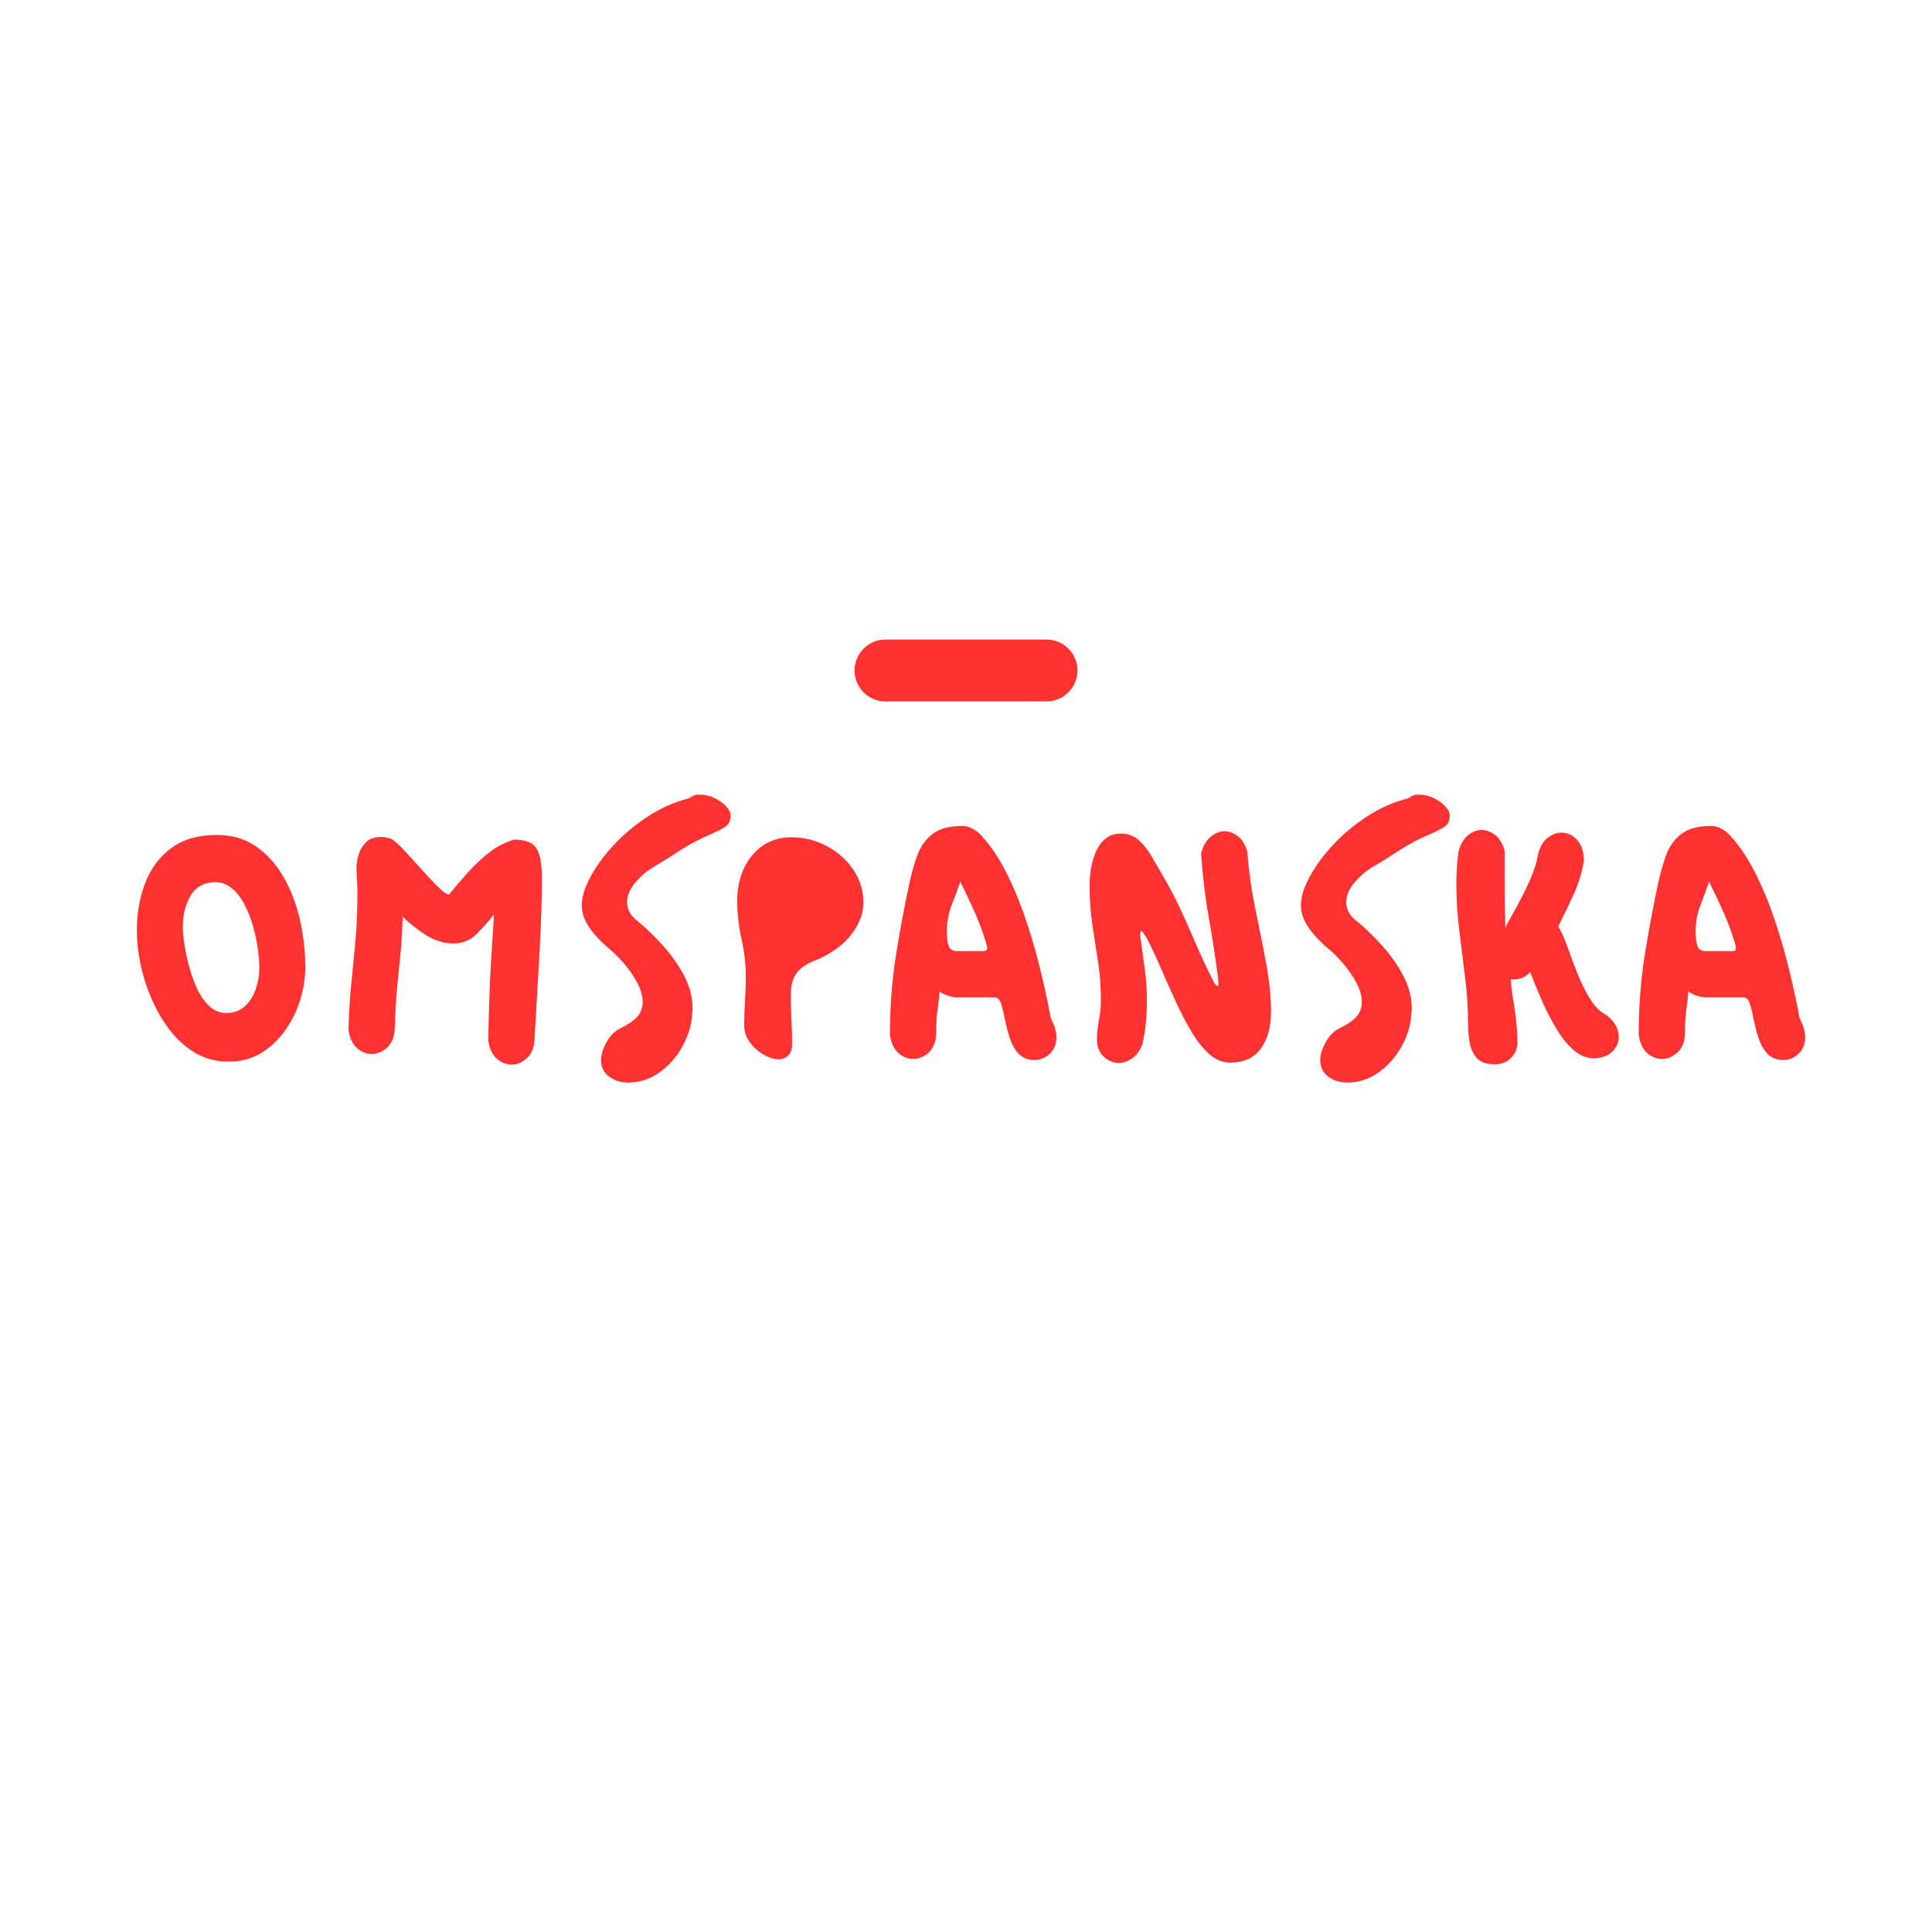 <svg xmlns="http://www.w3.org/2000/svg" xmlns:xlink="http://www.w3.org/1999/xlink" width="500" zoomAndPan="magnify" viewBox="0 0 375 375" height="500" preserveAspectRatio="xMidYMid meet" version="1.0"><defs><g/></defs><g fill="#ff3131" fill-opacity="1"><g transform="translate(23.329, 205.734)"><g><path d="M 3.234 -25.141 C 3.234 -28.492 3.781 -31.582 4.875 -34.406 C 5.977 -37.227 7.672 -39.477 9.953 -41.156 C 12.234 -42.832 15.18 -43.672 18.797 -43.672 C 21.68 -43.672 24.191 -42.938 26.328 -41.469 C 28.461 -40.008 30.238 -38.051 31.656 -35.594 C 33.082 -33.145 34.148 -30.391 34.859 -27.328 C 35.566 -24.273 35.922 -21.156 35.922 -17.969 C 35.922 -15.938 35.598 -13.852 34.953 -11.719 C 34.305 -9.594 33.336 -7.613 32.047 -5.781 C 30.754 -3.945 29.191 -2.469 27.359 -1.344 C 25.523 -0.227 23.406 0.328 21 0.328 C 18.676 0.328 16.566 -0.219 14.672 -1.312 C 12.773 -2.414 11.113 -3.883 9.688 -5.719 C 8.27 -7.551 7.078 -9.586 6.109 -11.828 C 5.141 -14.066 4.414 -16.336 3.938 -18.641 C 3.469 -20.941 3.234 -23.109 3.234 -25.141 Z M 20.609 -9.109 C 21.984 -9.109 23.145 -9.516 24.094 -10.328 C 25.039 -11.148 25.758 -12.238 26.25 -13.594 C 26.75 -14.957 27 -16.391 27 -17.891 C 27 -18.93 26.898 -20.16 26.703 -21.578 C 26.516 -23.004 26.207 -24.469 25.781 -25.969 C 25.352 -27.477 24.801 -28.879 24.125 -30.172 C 23.457 -31.461 22.648 -32.504 21.703 -33.297 C 20.754 -34.098 19.68 -34.5 18.484 -34.5 C 16.285 -34.5 14.676 -33.625 13.656 -31.875 C 12.645 -30.133 12.141 -28.062 12.141 -25.656 C 12.141 -24.914 12.238 -23.891 12.438 -22.578 C 12.633 -21.266 12.938 -19.832 13.344 -18.281 C 13.75 -16.727 14.273 -15.254 14.922 -13.859 C 15.566 -12.461 16.363 -11.32 17.312 -10.438 C 18.258 -9.551 19.359 -9.109 20.609 -9.109 Z M 20.609 -9.109 "/></g></g></g><g fill="#ff3131" fill-opacity="1"><g transform="translate(62.473, 205.734)"><g><path d="M 14.156 -6.203 C 14.102 -4.523 13.613 -3.266 12.688 -2.422 C 11.77 -1.578 10.77 -1.156 9.688 -1.156 C 8.656 -1.156 7.695 -1.539 6.812 -2.312 C 5.926 -3.094 5.379 -4.281 5.172 -5.875 C 5.254 -8.801 5.391 -11.312 5.578 -13.406 C 5.773 -15.5 5.969 -17.457 6.156 -19.281 C 6.352 -21.113 6.523 -23.07 6.672 -25.156 C 6.828 -27.25 6.906 -29.758 6.906 -32.688 C 6.906 -33.426 6.875 -34.223 6.812 -35.078 C 6.75 -35.941 6.719 -36.719 6.719 -37.406 C 6.719 -38.094 6.848 -38.891 7.109 -39.797 C 7.367 -40.703 7.844 -41.508 8.531 -42.219 C 9.219 -42.926 10.207 -43.281 11.5 -43.281 C 12.062 -43.281 12.727 -43.156 13.5 -42.906 C 14.02 -42.602 14.676 -42.039 15.469 -41.219 C 16.27 -40.406 17.117 -39.488 18.016 -38.469 C 18.922 -37.457 19.816 -36.469 20.703 -35.5 C 21.586 -34.531 22.383 -33.723 23.094 -33.078 C 23.801 -32.43 24.332 -32.109 24.688 -32.109 C 25.844 -33.535 27.055 -34.957 28.328 -36.375 C 29.598 -37.789 30.973 -39.082 32.453 -40.25 C 33.941 -41.414 35.57 -42.254 37.344 -42.766 C 38.551 -42.766 39.551 -42.582 40.344 -42.219 C 41.145 -41.852 41.738 -41.129 42.125 -40.047 C 42.508 -38.973 42.703 -37.363 42.703 -35.219 C 42.703 -31.852 42.613 -28.359 42.438 -24.734 C 42.27 -21.117 42.078 -17.547 41.859 -14.016 C 41.648 -10.484 41.457 -7.191 41.281 -4.141 C 41.238 -2.453 40.742 -1.188 39.797 -0.344 C 38.848 0.488 37.859 0.906 36.828 0.906 C 35.797 0.906 34.836 0.52 33.953 -0.25 C 33.066 -1.031 32.516 -2.219 32.297 -3.812 C 32.348 -6.695 32.414 -9.363 32.5 -11.812 C 32.582 -14.27 32.695 -16.727 32.844 -19.188 C 33 -21.645 33.164 -24.297 33.344 -27.141 L 33.406 -28.234 C 32.32 -26.859 31.176 -25.578 29.969 -24.391 C 28.77 -23.203 27.305 -22.609 25.578 -22.609 C 23.734 -22.609 21.969 -23.133 20.281 -24.188 C 18.602 -25.25 17.078 -26.445 15.703 -27.781 C 15.617 -25.281 15.5 -23.203 15.344 -21.547 C 15.195 -19.891 15.047 -18.367 14.891 -16.984 C 14.742 -15.609 14.602 -14.102 14.469 -12.469 C 14.344 -10.832 14.238 -8.742 14.156 -6.203 Z M 14.156 -6.203 "/></g></g></g><g fill="#ff3131" fill-opacity="1"><g transform="translate(110.337, 205.734)"><g><path d="M 24.031 -9.047 C 23.906 -6.805 23.258 -4.648 22.094 -2.578 C 20.938 -0.516 19.441 1.16 17.609 2.453 C 15.773 3.742 13.781 4.391 11.625 4.391 C 10.164 4.391 8.914 4 7.875 3.219 C 6.844 2.445 6.328 1.375 6.328 0 C 6.328 -0.988 6.672 -2.117 7.359 -3.391 C 8.055 -4.66 8.922 -5.555 9.953 -6.078 C 11.461 -6.805 12.582 -7.555 13.312 -8.328 C 14.039 -9.109 14.406 -10.102 14.406 -11.312 C 14.406 -12.426 14.051 -13.648 13.344 -14.984 C 12.633 -16.328 11.738 -17.617 10.656 -18.859 C 9.582 -20.109 8.461 -21.188 7.297 -22.094 C 5.66 -23.602 4.461 -24.992 3.703 -26.266 C 2.953 -27.535 2.578 -28.773 2.578 -29.984 C 2.578 -31.578 3.133 -33.414 4.25 -35.5 C 5.375 -37.594 6.895 -39.672 8.812 -41.734 C 10.727 -43.805 12.945 -45.66 15.469 -47.297 C 17.988 -48.93 20.629 -50.094 23.391 -50.781 C 23.691 -50.957 23.969 -51.117 24.219 -51.266 C 24.477 -51.422 24.848 -51.5 25.328 -51.5 C 26.441 -51.5 27.461 -51.27 28.391 -50.812 C 29.316 -50.363 30.062 -49.828 30.625 -49.203 C 31.188 -48.578 31.469 -47.984 31.469 -47.422 C 31.469 -46.348 31.047 -45.57 30.203 -45.094 C 29.359 -44.625 28.551 -44.219 27.781 -43.875 C 25.664 -43.008 23.68 -41.973 21.828 -40.766 C 19.984 -39.555 18.113 -38.395 16.219 -37.281 C 15.094 -36.594 14.004 -35.633 12.953 -34.406 C 11.898 -33.176 11.375 -31.895 11.375 -30.562 C 11.375 -30 11.516 -29.414 11.797 -28.812 C 12.078 -28.207 12.539 -27.648 13.188 -27.141 C 14.988 -25.672 16.719 -24.008 18.375 -22.156 C 20.039 -20.301 21.41 -18.344 22.484 -16.281 C 23.555 -14.219 24.094 -12.129 24.094 -10.016 C 24.094 -9.836 24.082 -9.672 24.062 -9.516 C 24.039 -9.367 24.031 -9.211 24.031 -9.047 Z M 24.031 -9.047 "/></g></g></g><g fill="#ff3131" fill-opacity="1"><g transform="translate(137.918, 205.734)"><g><path d="M 15.703 -43.219 C 18.148 -43.219 20.441 -42.645 22.578 -41.5 C 24.711 -40.363 26.426 -38.836 27.719 -36.922 C 29.008 -35.004 29.656 -32.906 29.656 -30.625 C 29.656 -28.906 29.203 -27.289 28.297 -25.781 C 27.391 -24.27 26.238 -22.973 24.844 -21.891 C 23.445 -20.816 22.035 -20.004 20.609 -19.453 C 18.754 -18.754 17.453 -17.891 16.703 -16.859 C 15.953 -15.828 15.578 -14.453 15.578 -12.734 C 15.578 -11.18 15.617 -9.57 15.703 -7.906 C 15.785 -6.25 15.828 -4.625 15.828 -3.031 C 15.828 -2.082 15.578 -1.359 15.078 -0.859 C 14.586 -0.367 13.977 -0.125 13.25 -0.125 C 12.383 -0.125 11.422 -0.414 10.359 -1 C 9.305 -1.582 8.406 -2.379 7.656 -3.391 C 6.906 -4.398 6.531 -5.508 6.531 -6.719 C 6.531 -8.312 6.582 -9.895 6.688 -11.469 C 6.789 -13.039 6.844 -14.625 6.844 -16.219 C 6.844 -18.582 6.562 -21.016 6 -23.516 C 5.445 -26.016 5.172 -28.492 5.172 -30.953 C 5.172 -33.148 5.586 -35.18 6.422 -37.047 C 7.266 -38.922 8.473 -40.414 10.047 -41.531 C 11.617 -42.656 13.504 -43.219 15.703 -43.219 Z M 15.703 -43.219 "/></g></g></g><g fill="#ff3131" fill-opacity="1"><g transform="translate(168.859, 205.734)"><g><path d="M 16.547 -12.141 C 15.941 -12.234 15.379 -12.375 14.859 -12.562 C 14.336 -12.758 13.883 -13.008 13.5 -13.312 C 13.414 -12.062 13.316 -11.078 13.203 -10.359 C 13.098 -9.648 13.016 -8.93 12.953 -8.203 C 12.891 -7.473 12.859 -6.484 12.859 -5.234 C 12.816 -3.555 12.332 -2.297 11.406 -1.453 C 10.477 -0.609 9.477 -0.188 8.406 -0.188 C 7.363 -0.188 6.398 -0.57 5.516 -1.344 C 4.641 -2.125 4.094 -3.312 3.875 -4.906 C 3.875 -10.289 4.27 -15.469 5.062 -20.438 C 5.863 -25.414 6.719 -29.992 7.625 -34.172 C 8.051 -36.203 8.578 -38.066 9.203 -39.766 C 9.828 -41.461 10.805 -42.828 12.141 -43.859 C 13.484 -44.898 15.426 -45.422 17.969 -45.422 C 18.477 -45.422 18.977 -45.312 19.469 -45.094 C 19.969 -44.883 20.5 -44.562 21.062 -44.125 C 23 -42.188 24.734 -39.727 26.266 -36.75 C 27.797 -33.781 29.129 -30.594 30.266 -27.188 C 31.41 -23.789 32.379 -20.43 33.172 -17.109 C 33.973 -13.797 34.609 -10.828 35.078 -8.203 L 35.859 -6.391 C 36.078 -5.617 36.188 -4.973 36.188 -4.453 C 36.188 -3.117 35.766 -2.039 34.922 -1.219 C 34.078 -0.406 33.098 0 31.984 0 C 30.648 0 29.602 -0.406 28.844 -1.219 C 28.094 -2.039 27.52 -3.055 27.125 -4.266 C 26.738 -5.473 26.426 -6.676 26.188 -7.875 C 25.957 -9.082 25.711 -10.094 25.453 -10.906 C 25.191 -11.727 24.785 -12.141 24.234 -12.141 C 24.18 -12.141 24.133 -12.141 24.094 -12.141 C 24.051 -12.141 24.008 -12.141 23.969 -12.141 Z M 17.516 -34.625 C 17.078 -33.25 16.535 -31.754 15.891 -30.141 C 15.242 -28.523 14.922 -26.789 14.922 -24.938 C 14.922 -23.727 15.039 -22.789 15.281 -22.125 C 15.52 -21.457 16.047 -21.125 16.859 -21.125 L 22.031 -21.125 C 22.508 -21.125 22.75 -21.316 22.75 -21.703 C 22.75 -21.879 22.723 -22.039 22.672 -22.188 C 22.629 -22.344 22.586 -22.504 22.547 -22.672 C 21.898 -24.828 21.176 -26.797 20.375 -28.578 C 19.582 -30.367 18.629 -32.383 17.516 -34.625 Z M 17.516 -34.625 "/></g></g></g><g fill="#ff3131" fill-opacity="1"><g transform="translate(206.323, 205.734)"><g><path d="M 15.375 -2.969 C 14.906 -1.758 14.25 -0.863 13.406 -0.281 C 12.562 0.289 11.711 0.578 10.859 0.578 C 9.773 0.578 8.789 0.172 7.906 -0.641 C 7.031 -1.461 6.594 -2.582 6.594 -4 C 6.594 -5.164 6.719 -6.395 6.969 -7.688 C 7.227 -8.977 7.359 -10.25 7.359 -11.5 C 7.359 -14.164 7.176 -16.672 6.812 -19.016 C 6.445 -21.367 6.082 -23.738 5.719 -26.125 C 5.352 -28.52 5.172 -31.117 5.172 -33.922 C 5.172 -34.867 5.254 -35.91 5.422 -37.047 C 5.598 -38.191 5.91 -39.289 6.359 -40.344 C 6.816 -41.406 7.441 -42.27 8.234 -42.938 C 9.035 -43.602 10.035 -43.938 11.234 -43.938 C 12.617 -43.938 13.773 -43.516 14.703 -42.672 C 15.629 -41.836 16.438 -40.828 17.125 -39.641 C 17.812 -38.453 18.457 -37.344 19.062 -36.312 C 20.477 -33.938 21.703 -31.629 22.734 -29.391 C 23.773 -27.148 24.781 -24.898 25.75 -22.641 C 26.719 -20.379 27.805 -18.047 29.016 -15.641 C 29.223 -15.16 29.426 -14.82 29.625 -14.625 C 29.82 -14.438 29.941 -14.344 29.984 -14.344 C 30.109 -14.344 30.172 -14.516 30.172 -14.859 C 30.172 -15.035 30.16 -15.195 30.141 -15.344 C 30.117 -15.5 30.109 -15.66 30.109 -15.828 C 29.586 -19.879 28.984 -23.82 28.297 -27.656 C 27.609 -31.488 27.113 -35.625 26.812 -40.062 C 27.156 -41.477 27.758 -42.551 28.625 -43.281 C 29.488 -44.02 30.391 -44.391 31.328 -44.391 C 32.234 -44.391 33.109 -44.066 33.953 -43.422 C 34.797 -42.773 35.41 -41.758 35.797 -40.375 C 36.055 -36.719 36.562 -33.078 37.312 -29.453 C 38.062 -25.836 38.758 -22.328 39.406 -18.922 C 40.051 -15.523 40.375 -12.316 40.375 -9.297 C 40.375 -6.41 39.719 -4.051 38.406 -2.219 C 37.094 -0.395 35.102 0.516 32.438 0.516 C 31.008 0.516 29.672 -0.031 28.422 -1.125 C 27.172 -2.227 26.008 -3.68 24.938 -5.484 C 23.863 -7.297 22.832 -9.281 21.844 -11.438 C 20.852 -13.594 19.895 -15.742 18.969 -17.891 C 18.039 -20.047 17.125 -21.988 16.219 -23.719 C 16.039 -24.008 15.852 -24.297 15.656 -24.578 C 15.469 -24.859 15.332 -25 15.25 -25 C 15.07 -25 14.984 -24.785 14.984 -24.359 C 14.984 -24.223 14.992 -24.055 15.016 -23.859 C 15.035 -23.672 15.07 -23.445 15.125 -23.188 C 15.375 -21.207 15.629 -19.312 15.891 -17.5 C 16.148 -15.695 16.281 -13.676 16.281 -11.438 C 16.281 -10.008 16.211 -8.586 16.078 -7.172 C 15.953 -5.754 15.719 -4.352 15.375 -2.969 Z M 15.375 -2.969 "/></g></g></g><g fill="#ff3131" fill-opacity="1"><g transform="translate(249.924, 205.734)"><g><path d="M 24.031 -9.047 C 23.906 -6.805 23.258 -4.648 22.094 -2.578 C 20.938 -0.516 19.441 1.16 17.609 2.453 C 15.773 3.742 13.781 4.391 11.625 4.391 C 10.164 4.391 8.914 4 7.875 3.219 C 6.844 2.445 6.328 1.375 6.328 0 C 6.328 -0.988 6.672 -2.117 7.359 -3.391 C 8.055 -4.66 8.922 -5.555 9.953 -6.078 C 11.461 -6.805 12.582 -7.555 13.312 -8.328 C 14.039 -9.109 14.406 -10.102 14.406 -11.312 C 14.406 -12.426 14.051 -13.648 13.344 -14.984 C 12.633 -16.328 11.738 -17.617 10.656 -18.859 C 9.582 -20.109 8.461 -21.188 7.297 -22.094 C 5.66 -23.602 4.461 -24.992 3.703 -26.266 C 2.953 -27.535 2.578 -28.773 2.578 -29.984 C 2.578 -31.578 3.133 -33.414 4.25 -35.5 C 5.375 -37.594 6.895 -39.672 8.812 -41.734 C 10.727 -43.805 12.945 -45.66 15.469 -47.297 C 17.988 -48.93 20.629 -50.094 23.391 -50.781 C 23.691 -50.957 23.969 -51.117 24.219 -51.266 C 24.477 -51.422 24.848 -51.5 25.328 -51.5 C 26.441 -51.5 27.461 -51.27 28.391 -50.812 C 29.316 -50.363 30.062 -49.828 30.625 -49.203 C 31.188 -48.578 31.469 -47.984 31.469 -47.422 C 31.469 -46.348 31.047 -45.57 30.203 -45.094 C 29.359 -44.625 28.551 -44.219 27.781 -43.875 C 25.664 -43.008 23.68 -41.973 21.828 -40.766 C 19.984 -39.555 18.113 -38.395 16.219 -37.281 C 15.094 -36.594 14.004 -35.633 12.953 -34.406 C 11.898 -33.176 11.375 -31.895 11.375 -30.562 C 11.375 -30 11.516 -29.414 11.797 -28.812 C 12.078 -28.207 12.539 -27.648 13.188 -27.141 C 14.988 -25.672 16.719 -24.008 18.375 -22.156 C 20.039 -20.301 21.41 -18.344 22.484 -16.281 C 23.555 -14.219 24.094 -12.129 24.094 -10.016 C 24.094 -9.836 24.082 -9.672 24.062 -9.516 C 24.039 -9.367 24.031 -9.211 24.031 -9.047 Z M 24.031 -9.047 "/></g></g></g><g fill="#ff3131" fill-opacity="1"><g transform="translate(277.505, 205.734)"><g><path d="M 5.562 -40.312 C 5.906 -41.738 6.504 -42.816 7.359 -43.547 C 8.223 -44.273 9.129 -44.641 10.078 -44.641 C 10.984 -44.641 11.852 -44.316 12.688 -43.672 C 13.531 -43.023 14.145 -42.016 14.531 -40.641 C 14.531 -39.648 14.531 -38.645 14.531 -37.625 C 14.531 -36.613 14.531 -35.613 14.531 -34.625 C 14.531 -33.164 14.539 -31.691 14.562 -30.203 C 14.594 -28.711 14.629 -27.219 14.672 -25.719 C 15.484 -27.176 16.332 -28.723 17.219 -30.359 C 18.102 -32.004 18.898 -33.645 19.609 -35.281 C 20.316 -36.914 20.781 -38.422 21 -39.797 C 21.344 -41.266 21.953 -42.352 22.828 -43.062 C 23.711 -43.77 24.629 -44.125 25.578 -44.125 C 26.742 -44.125 27.758 -43.648 28.625 -42.703 C 29.488 -41.754 29.922 -40.398 29.922 -38.641 C 29.566 -36.441 28.906 -34.273 27.938 -32.141 C 26.969 -30.004 25.969 -27.926 24.938 -25.906 C 25.539 -24.957 26.133 -23.656 26.719 -22 C 27.301 -20.344 27.945 -18.617 28.656 -16.828 C 29.363 -15.047 30.172 -13.41 31.078 -11.922 C 31.984 -10.43 33.016 -9.383 34.172 -8.781 C 35.035 -8.176 35.672 -7.5 36.078 -6.75 C 36.492 -6 36.703 -5.254 36.703 -4.516 C 36.703 -3.398 36.27 -2.422 35.406 -1.578 C 34.539 -0.742 33.359 -0.328 31.859 -0.328 C 30.516 -0.328 29.25 -0.82 28.062 -1.812 C 26.883 -2.801 25.789 -4.113 24.781 -5.75 C 23.77 -7.383 22.82 -9.191 21.938 -11.172 C 21.051 -13.16 20.242 -15.125 19.516 -17.062 C 18.648 -16.113 17.613 -15.641 16.406 -15.641 C 16.102 -15.641 15.867 -15.66 15.703 -15.703 C 15.828 -14.234 16 -12.863 16.219 -11.594 C 16.438 -10.32 16.617 -9.031 16.766 -7.719 C 16.922 -6.406 17 -4.91 17 -3.234 C 17 -2.148 16.586 -1.195 15.766 -0.375 C 14.941 0.438 13.883 0.844 12.594 0.844 C 11.039 0.844 9.898 0.445 9.172 -0.344 C 8.441 -1.145 7.969 -2.16 7.75 -3.391 C 7.539 -4.617 7.438 -5.836 7.438 -7.047 C 7.438 -10.016 7.25 -12.992 6.875 -15.984 C 6.508 -18.984 6.133 -22 5.75 -25.031 C 5.363 -28.07 5.172 -31.098 5.172 -34.109 C 5.172 -36.18 5.301 -38.25 5.562 -40.312 Z M 5.562 -40.312 "/></g></g></g><g fill="#ff3131" fill-opacity="1"><g transform="translate(314.195, 205.734)"><g><path d="M 16.547 -12.141 C 15.941 -12.234 15.379 -12.375 14.859 -12.562 C 14.336 -12.758 13.883 -13.008 13.5 -13.312 C 13.414 -12.062 13.316 -11.078 13.203 -10.359 C 13.098 -9.648 13.016 -8.93 12.953 -8.203 C 12.891 -7.473 12.859 -6.484 12.859 -5.234 C 12.816 -3.555 12.332 -2.297 11.406 -1.453 C 10.477 -0.609 9.477 -0.188 8.406 -0.188 C 7.363 -0.188 6.398 -0.57 5.516 -1.344 C 4.641 -2.125 4.094 -3.312 3.875 -4.906 C 3.875 -10.289 4.27 -15.469 5.062 -20.438 C 5.863 -25.414 6.719 -29.992 7.625 -34.172 C 8.051 -36.203 8.578 -38.066 9.203 -39.766 C 9.828 -41.461 10.805 -42.828 12.141 -43.859 C 13.484 -44.898 15.426 -45.422 17.969 -45.422 C 18.477 -45.422 18.977 -45.312 19.469 -45.094 C 19.969 -44.883 20.5 -44.562 21.062 -44.125 C 23 -42.188 24.734 -39.727 26.266 -36.75 C 27.797 -33.781 29.129 -30.594 30.266 -27.188 C 31.41 -23.789 32.379 -20.43 33.172 -17.109 C 33.973 -13.797 34.609 -10.828 35.078 -8.203 L 35.859 -6.391 C 36.078 -5.617 36.188 -4.973 36.188 -4.453 C 36.188 -3.117 35.766 -2.039 34.922 -1.219 C 34.078 -0.406 33.098 0 31.984 0 C 30.648 0 29.602 -0.406 28.844 -1.219 C 28.094 -2.039 27.52 -3.055 27.125 -4.266 C 26.738 -5.473 26.426 -6.676 26.188 -7.875 C 25.957 -9.082 25.711 -10.094 25.453 -10.906 C 25.191 -11.727 24.785 -12.141 24.234 -12.141 C 24.18 -12.141 24.133 -12.141 24.094 -12.141 C 24.051 -12.141 24.008 -12.141 23.969 -12.141 Z M 17.516 -34.625 C 17.078 -33.25 16.535 -31.754 15.891 -30.141 C 15.242 -28.523 14.922 -26.789 14.922 -24.938 C 14.922 -23.727 15.039 -22.789 15.281 -22.125 C 15.52 -21.457 16.047 -21.125 16.859 -21.125 L 22.031 -21.125 C 22.508 -21.125 22.75 -21.316 22.75 -21.703 C 22.75 -21.879 22.723 -22.039 22.672 -22.188 C 22.629 -22.344 22.586 -22.504 22.547 -22.672 C 21.898 -24.828 21.176 -26.797 20.375 -28.578 C 19.582 -30.367 18.629 -32.383 17.516 -34.625 Z M 17.516 -34.625 "/></g></g></g><path stroke-linecap="round" transform="matrix(0.75, 0, 0, 0.75, 165.867, 124.137)" fill="none" stroke-linejoin="miter" d="M 8.001 7.999 L 49.688 7.999 " stroke="#ff3131" stroke-width="16" stroke-opacity="1" stroke-miterlimit="4"/></svg>
